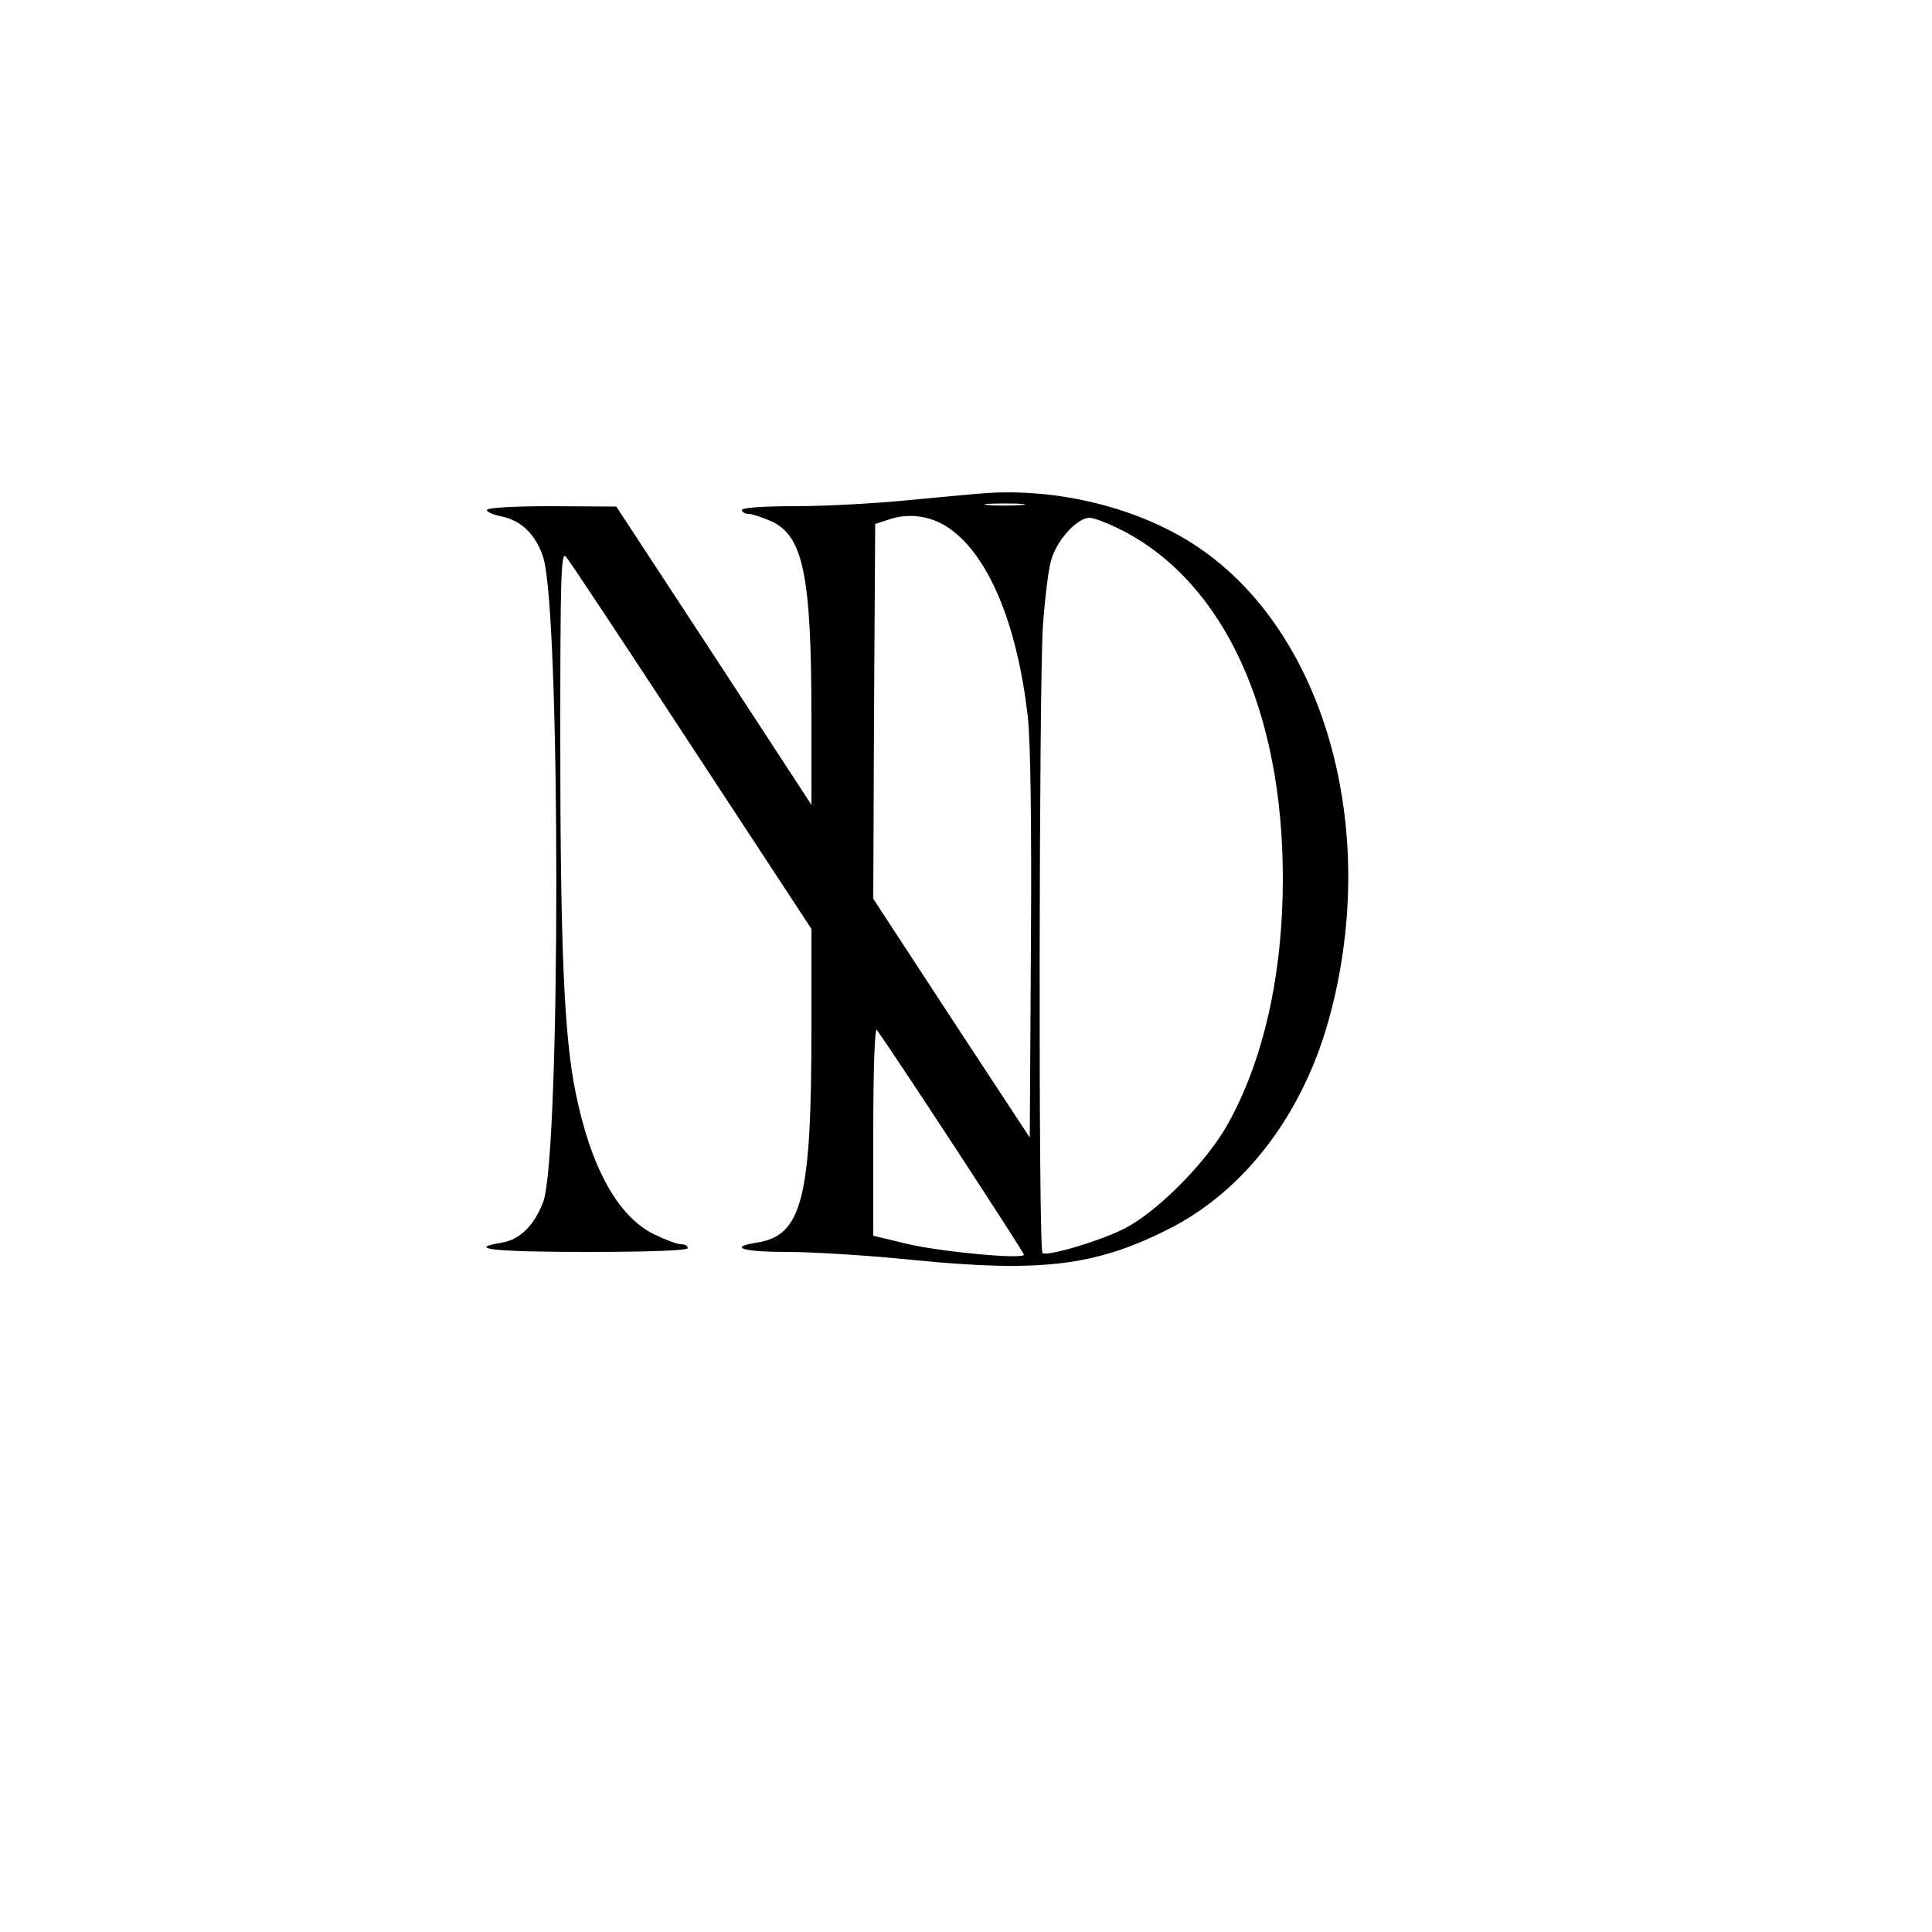 <?xml version="1.0" standalone="no"?>
<!DOCTYPE svg PUBLIC "-//W3C//DTD SVG 20010904//EN"
 "http://www.w3.org/TR/2001/REC-SVG-20010904/DTD/svg10.dtd">
<svg version="1.0" xmlns="http://www.w3.org/2000/svg"
 width="500pt" height="500pt" viewBox="0 0 500 500"
 preserveAspectRatio="xMidYMid meet">
<g transform="translate(0,500) scale(0.1,-0.1)"
fill="#000000" stroke="none">
<path d="M2540 3723 c-25 -2 -112 -10 -195 -18 -82 -8 -212 -15 -287 -15 -86
0 -138 -4 -138 -10 0 -5 8 -10 18 -10 9 0 35 -9 58 -19 83 -38 104 -140 104
-510 l0 -224 -252 386 -253 386 -167 1 c-100 0 -168 -4 -168 -10 0 -5 16 -12
36 -16 52 -10 91 -47 110 -107 45 -145 45 -1543 0 -1667 -23 -61 -61 -99 -108
-106 -95 -16 -17 -24 222 -24 167 0 260 4 260 10 0 6 -8 10 -18 10 -10 0 -41
12 -70 26 -93 46 -163 173 -202 365 -30 145 -40 376 -40 919 0 415 2 482 14
470 8 -8 154 -229 325 -490 l311 -474 0 -256 c0 -443 -24 -538 -142 -556 -75
-12 -36 -24 80 -24 64 0 212 -9 327 -21 324 -32 466 -16 651 76 205 100 361
306 428 565 126 482 -18 986 -345 1205 -150 101 -365 154 -559 138z m103 -30
c-24 -2 -62 -2 -85 0 -24 2 -5 4 42 4 47 0 66 -2 43 -4z m-196 -54 c107 -66
185 -247 213 -495 7 -64 10 -275 8 -594 l-3 -494 -203 309 -202 309 2 485 3
485 40 13 c48 15 99 8 142 -18z m462 -14 c260 -137 411 -466 411 -899 0 -248
-50 -470 -143 -636 -54 -97 -180 -224 -264 -268 -61 -32 -201 -74 -215 -65
-11 6 -9 1469 1 1623 5 69 14 145 21 169 14 52 67 111 100 111 12 0 52 -16 89
-35z m-445 -1583 c102 -156 186 -286 186 -289 0 -13 -211 7 -299 27 l-91 22 0
271 c0 161 4 267 9 262 5 -6 93 -137 195 -293z"/>
</g>
</svg>
